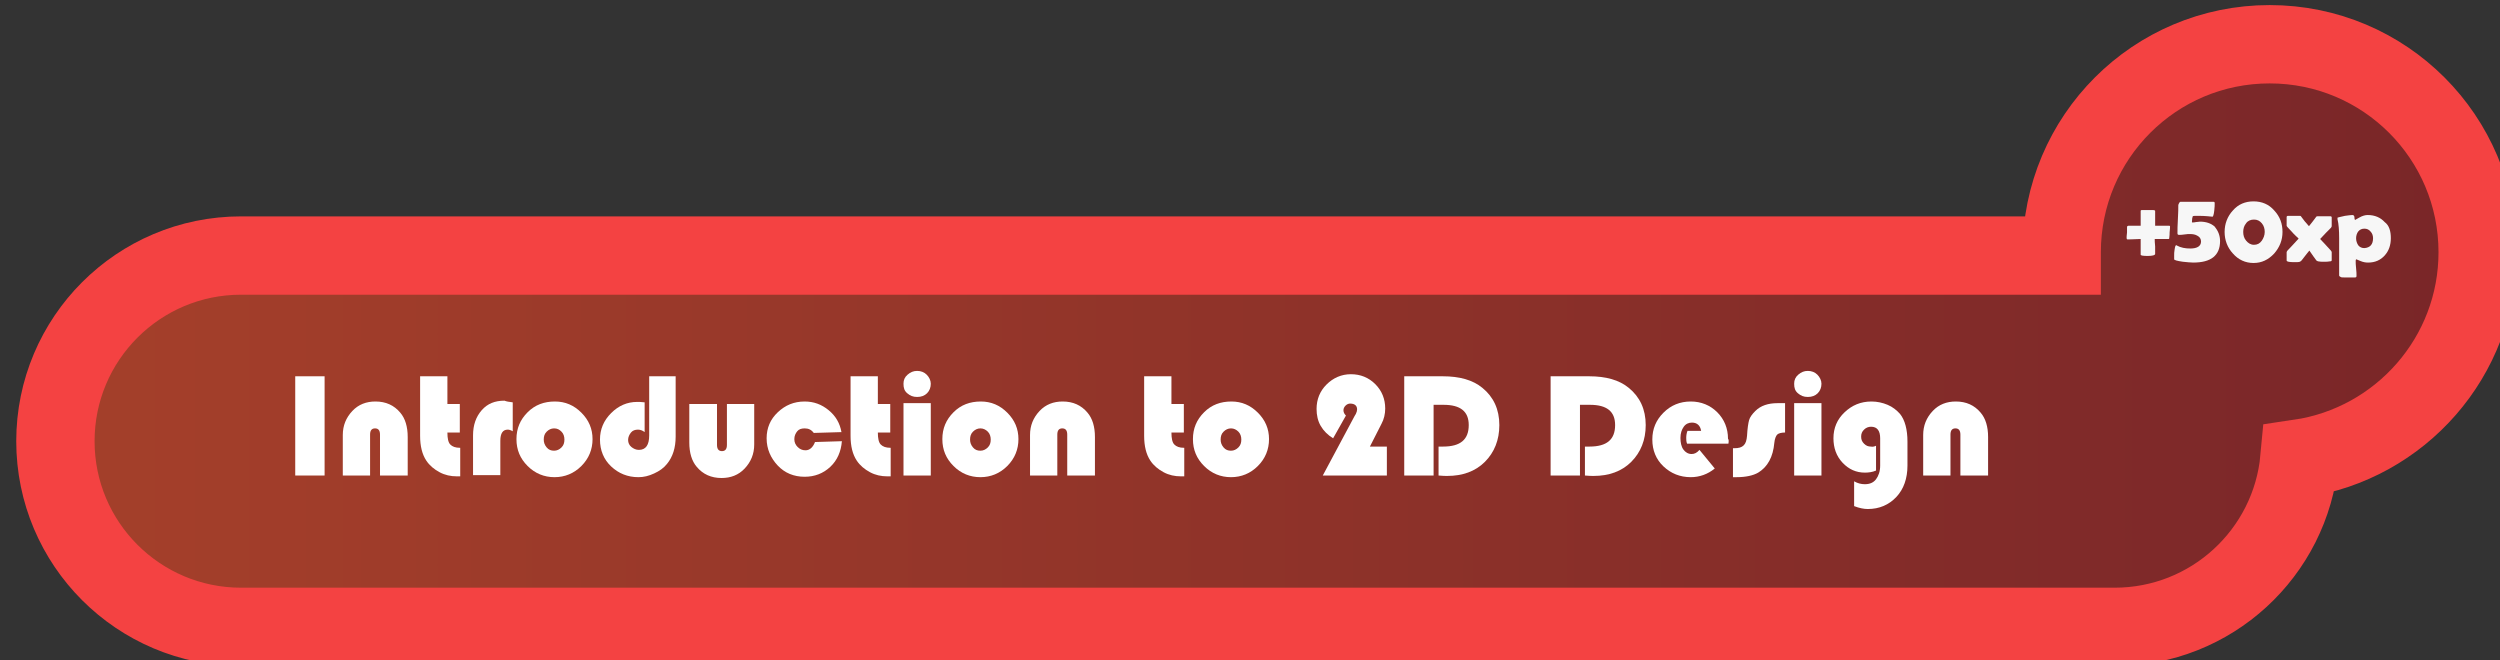 <?xml version="1.0" encoding="utf-8"?>
<!-- Generator: Adobe Illustrator 19.0.0, SVG Export Plug-In . SVG Version: 6.00 Build 0)  -->
<svg version="1.1" id="Layer_1" xmlns="http://www.w3.org/2000/svg" xmlns:xlink="http://www.w3.org/1999/xlink" x="0px" y="0px"
	 viewBox="-497 346.3 604.6 159.7" style="enable-background:new -497 346.3 604.6 159.7;" xml:space="preserve">
<rect x="-497" y="346.3" width="604.6" height="159.7" fill="#333333" stroke="none"/>
<style type="text/css">
	.st0{opacity:0.6;fill:url(#SVGID_1_);enable-background:new    ;}
	.st1{fill:none;stroke:#F44242;stroke-width:18.944;stroke-miterlimit:10;}
	.st2{fill:#F7F7F7;}
	.st3{fill:#FFFFFF;}
</style>
<linearGradient id="SVGID_1_" gradientUnits="userSpaceOnUse" x1="-484.6" y1="425.15" x2="101.2" y2="425.15" gradientTransform="matrix(1 0 0 -1 0 854.6)">
	<stop  offset="3.897303e-002" style="stop-color:#EF4725"/>
	<stop  offset="0.995" style="stop-color:#A91E22"/>
</linearGradient>
<path class="st0" d="M101.2,409.3c0-27.8-22.5-50.3-50.3-50.3S0.6,381.5,0.6,409.3c0,0.3,0,0.5,0,0.8h-440.3
	c-24.8,0-44.9,20.1-44.9,44.9s20.1,44.9,44.9,44.9H13.4c23.4,0,42.6-17.9,44.7-40.7C82.5,455.6,101.2,434.6,101.2,409.3z"/>
<path class="st1" d="M102.2,407.3c0-27.8-22.5-50.3-50.3-50.3S1.6,379.5,1.6,407.3c0,0.3,0,0.5,0,0.8h-440.3
	c-24.8,0-44.9,20.1-44.9,44.9s20.1,44.9,44.9,44.9H14.4c23.4,0,42.6-17.9,44.7-40.7C83.5,453.6,102.2,432.6,102.2,407.3z"/>
<g>
	<path class="st2" d="M27.5,404.1c-0.4,0-0.9,0-1.7,0c-0.8,0-1.4,0-1.7,0c0,0.3,0,0.9,0.1,1.8c0,0.7,0,1.3,0,1.8
		c0,0.3-0.6,0.5-1.8,0.5c-1.1,0-1.7-0.1-1.7-0.3c0-0.5,0-1.1,0-1.9c0-1.1,0-1.7,0-1.9c-2,0.1-3.1,0.1-3.2,0.1
		c-0.1,0-0.2-0.1-0.2-0.4c0-0.1,0-0.5,0.1-1.3c0-0.5,0-0.9,0-1.4c0.1-0.1,0.2-0.2,0.3-0.2c0.4,0,0.9,0,1.5,0c0.8,0,1.3,0,1.5,0
		c0-0.7,0-1.4,0-2.2v-1.4c0-0.1,0.1-0.2,0.3-0.2c0.3,0,0.7,0,1.3,0s1,0,1.3,0c0.4,0,0.6,0.1,0.6,0.2c0,0.4,0,1,0,1.8s0,1.4,0,1.8
		c1.7,0,2.8,0,3.4,0c0.2,0,0.2,0.1,0.2,0.2s0,0.6-0.1,1.4c0,0.3,0,0.8-0.1,1.5C27.6,404,27.5,404.1,27.5,404.1z"/>
	<path class="st2" d="M39.9,404.6c0,3.5-2.2,5.2-6.5,5.2c-0.6,0-1.5-0.1-2.5-0.2c-1.4-0.2-2.1-0.4-2.1-0.6c0-0.1,0-0.4,0-1
		c0-0.3,0-0.8,0.1-1.3c0.1-0.7,0.2-1.1,0.4-1.1c0,0,0.1,0,0.2,0.1c0.9,0.5,2,0.7,3.2,0.7c1.7,0,2.6-0.6,2.6-1.7
		c0-0.6-0.3-1.1-0.9-1.4c-0.5-0.3-1.1-0.4-1.8-0.4c-0.3,0-0.7,0-1.3,0.1s-1,0.1-1.3,0.1s-0.4-0.1-0.4-0.4c0-0.8,0-1.9,0.1-3.4
		s0.1-2.7,0.1-3.4c0-0.1,0.1-0.3,0.2-0.5s0.2-0.3,0.4-0.3c0.2,0,1.3,0,3.3,0c2.3,0,3.8,0,4.6,0c0.2,0,0.3,0.1,0.3,0.3
		c0,0.4,0,1.1-0.1,1.8c-0.1,1-0.3,1.5-0.4,1.5H38c-1.8-0.2-2.9-0.2-3.3-0.2c-0.9,0-1.3,0-1.4,0.1c-0.1,0.2-0.2,0.7-0.2,1.3
		c0,0.1,0,0.2,0.1,0.2c0.2,0,0.5,0,0.9-0.1c0.4,0,0.7-0.1,0.9-0.1c1.5,0,2.7,0.4,3.6,1.2C39.4,402.1,39.9,403.2,39.9,404.6z"/>
	<path class="st2" d="M55,402.4c0,2-0.7,3.7-2,5.2c-1.4,1.5-3,2.3-5,2.3s-3.7-0.8-5-2.3c-1.3-1.4-2-3.2-2-5.2s0.7-3.8,2-5.2
		c1.3-1.5,3-2.2,5-2.2s3.7,0.7,5,2.2C54.4,398.7,55,400.4,55,402.4z M50.7,402.4c0-0.8-0.2-1.5-0.7-2.1s-1.1-0.9-1.9-0.9
		c-0.8,0-1.5,0.3-1.9,0.9c-0.5,0.6-0.7,1.3-0.7,2.1c0,0.8,0.2,1.5,0.7,2.1s1.1,1,1.9,1c0.8,0,1.4-0.3,1.9-1
		C50.4,403.9,50.7,403.2,50.7,402.4z"/>
	<path class="st2" d="M66.9,409.2c0,0.2-0.1,0.3-0.4,0.3c-0.5,0.1-0.9,0.1-1.5,0.1c-0.5,0-1,0-1.4-0.1c-0.1,0-0.2-0.1-0.4-0.2
		c-0.4-0.5-1-1.4-1.7-2.4c-0.2,0.2-0.8,1-1.9,2.4c-0.1,0.1-0.2,0.2-0.4,0.3c-0.3,0.1-0.7,0.1-1.3,0.1c-1.2,0-1.9-0.1-1.9-0.4
		c0-0.2,0-0.6,0-1s0-0.8,0-1c0-0.1,0.1-0.3,0.2-0.4c0.6-0.6,1.5-1.6,2.7-2.9c-0.5-0.5-1.1-1-1.6-1.6c-0.9-0.9-1.3-1.4-1.3-1.5v-2.1
		c0-0.2,0.1-0.3,0.4-0.3c0.3,0,0.8,0,1.4,0s1.1,0,1.4,0c0.2,0,0.3,0.1,0.4,0.3c0.4,0.6,1,1.3,1.8,2.2c0.7-0.9,1.3-1.6,1.7-2.2
		c0.1-0.2,0.3-0.2,0.4-0.2c0.3,0,0.8,0,1.5,0c0.7,0,1.1,0,1.5,0c0.3,0,0.4,0.1,0.4,0.3v2.1c0,0.1-0.1,0.3-0.2,0.4
		c-0.6,0.6-1.5,1.5-2.6,2.7c0.6,0.6,1.5,1.6,2.6,2.8c0.1,0.1,0.2,0.3,0.2,0.4C66.9,407.3,66.9,409.2,66.9,409.2z"/>
	<path class="st2" d="M81.2,403.9c0,1.7-0.5,3.1-1.5,4.2s-2.3,1.7-4,1.7c-0.6,0-1.2-0.1-1.9-0.4s-1-0.4-0.9-0.4
		c-0.1,0-0.2,0.1-0.2,0.4c0,0.4,0,1,0.1,1.8s0.1,1.4,0.1,1.8c0,0.3-0.1,0.4-0.4,0.4h-2.4c-0.5,0-0.9,0-1-0.1
		c-0.2-0.1-0.4-0.2-0.4-0.4v-9c0-1.8-0.1-3.4-0.4-4.6c0-0.1,0-0.1,0-0.2s0-0.2,0.1-0.2c0.3-0.1,0.9-0.2,1.7-0.4
		c0.8-0.1,1.4-0.2,1.8-0.2c0.3,0,0.5,0.2,0.5,0.6s0.1,0.6,0.2,0.6c-0.1,0,0.3-0.2,1-0.6s1.4-0.6,2-0.6c1.7,0,3.1,0.6,4.1,1.7
		C80.8,400.8,81.2,402.2,81.2,403.9z M76.9,403.9c0-0.6-0.2-1.2-0.6-1.6c-0.4-0.5-0.9-0.7-1.5-0.7s-1.1,0.2-1.5,0.7
		c-0.3,0.4-0.5,1-0.5,1.6c0,0.7,0.2,1.2,0.5,1.7c0.4,0.5,0.9,0.7,1.5,0.7C76.2,406.2,76.9,405.4,76.9,403.9z"/>
</g>
<g>
	<path class="st3" d="M-418.5,437.3v24h-7.1v-24H-418.5z"/>
	<path class="st3" d="M-398.5,461.3h-6.6v-9.9c0-1-0.4-1.5-1.2-1.5c-0.8,0-1.2,0.5-1.2,1.5v9.9h-6.6v-9.8c0-2.3,0.8-4.2,2.3-5.8
		s3.4-2.3,5.6-2.3c2.5,0,4.5,0.9,6,2.7c1.2,1.4,1.8,3.4,1.8,5.9V461.3z"/>
	<path class="st3" d="M-388.8,437.3v6.7h3v6.9h-3c0,1.4,0.2,2.4,0.7,2.9s1.2,0.8,2.4,0.8v6.9c-0.3,0-0.6,0-0.8,0
		c-1.5,0-2.9-0.3-4.2-1s-2.4-1.6-3.2-2.8c-1-1.5-1.5-3.5-1.5-6v-14.4H-388.8z"/>
	<path class="st3" d="M-373,443.6v7c-0.5-0.3-0.9-0.4-1.2-0.4c-1.2,0-1.8,0.9-1.8,2.7v8.3h-6.6v-9.6c0-2.5,0.7-4.5,2.1-6.1
		s3.2-2.3,5.5-2.3C-374.5,443.4-373.9,443.5-373,443.6z"/>
	<path class="st3" d="M-362.8,443.4c2.5,0,4.6,0.9,6.4,2.7s2.7,3.9,2.7,6.4c0,2.5-0.9,4.7-2.7,6.5s-4,2.7-6.5,2.7s-4.7-0.9-6.5-2.7
		s-2.7-3.9-2.7-6.5c0-2.6,0.9-4.7,2.7-6.5S-365.4,443.4-362.8,443.4z M-363,449.9c-0.7,0-1.3,0.3-1.8,0.8s-0.7,1.1-0.7,1.9
		c0,0.7,0.2,1.3,0.7,1.9s1.1,0.8,1.8,0.8c0.7,0,1.3-0.3,1.8-0.8s0.7-1.1,0.7-1.9c0-0.7-0.2-1.4-0.7-1.9S-362.2,449.9-363,449.9z"/>
	<path class="st3" d="M-340.2,437.3h6.6v14.6c0,2.7-0.7,4.9-2.1,6.6c-0.8,1-1.8,1.7-3.1,2.3s-2.5,0.9-3.8,0.9
		c-2.6,0-4.8-0.9-6.6-2.6s-2.7-3.9-2.7-6.5c0-2.5,0.9-4.6,2.7-6.4s3.9-2.7,6.3-2.7c0.4,0,1,0,1.8,0.1v7.2c-0.5-0.4-1.1-0.6-1.6-0.6
		c-0.7,0-1.3,0.2-1.7,0.7s-0.7,1.1-0.7,1.8c0,0.7,0.3,1.3,0.8,1.7s1.1,0.7,1.8,0.7c1.7,0,2.5-1.2,2.5-3.5V437.3z"/>
	<path class="st3" d="M-330.2,444h6.6v9.9c0,1,0.4,1.5,1.2,1.5c0.8,0,1.2-0.5,1.2-1.5V444h6.6v9.8c0,2.3-0.8,4.2-2.3,5.8
		s-3.4,2.3-5.6,2.3c-2.5,0-4.5-0.9-6-2.7c-1.2-1.4-1.8-3.4-1.8-5.9V444z"/>
	<path class="st3" d="M-299.9,453.2l6.5-0.2c-0.2,2.5-1.1,4.6-2.8,6.2s-3.8,2.4-6.2,2.4c-2.6,0-4.8-0.9-6.5-2.7s-2.7-4-2.7-6.6
		c0-2.5,0.9-4.6,2.7-6.3s3.9-2.6,6.5-2.6c2.2,0,4.1,0.7,5.8,2.1s2.7,3.1,3.1,5.3l-6.7,0.2c-0.6-0.8-1.3-1.1-2.2-1.1
		c-0.8,0-1.4,0.2-1.8,0.7s-0.7,1.1-0.7,1.9c0,0.8,0.3,1.4,0.8,1.9s1.1,0.8,1.9,0.8C-301.2,455.2-300.4,454.5-299.9,453.2z"/>
	<path class="st3" d="M-284.7,437.3v6.7h3v6.9h-3c0,1.4,0.2,2.4,0.7,2.9s1.2,0.8,2.4,0.8v6.9c-0.3,0-0.6,0-0.8,0
		c-1.5,0-2.9-0.3-4.2-1s-2.4-1.6-3.2-2.8c-1-1.5-1.5-3.5-1.5-6v-14.4H-284.7z"/>
	<path class="st3" d="M-271.9,443.8v17.5h-6.6v-17.5H-271.9z M-275.2,436c0.9,0,1.7,0.3,2.3,0.9s1,1.4,1,2.2c0,0.9-0.3,1.7-0.9,2.3
		s-1.4,0.9-2.4,0.9s-1.7-0.3-2.4-0.9s-0.9-1.3-0.9-2.3c0-0.9,0.3-1.6,1-2.2S-276.1,436-275.2,436z"/>
	<path class="st3" d="M-259.8,443.4c2.5,0,4.6,0.9,6.4,2.7s2.7,3.9,2.7,6.4c0,2.5-0.9,4.7-2.7,6.5s-4,2.7-6.5,2.7s-4.7-0.9-6.5-2.7
		s-2.7-3.9-2.7-6.5c0-2.6,0.9-4.7,2.7-6.5S-262.4,443.4-259.8,443.4z M-259.9,449.9c-0.7,0-1.3,0.3-1.8,0.8s-0.7,1.1-0.7,1.9
		c0,0.7,0.2,1.3,0.7,1.9s1.1,0.8,1.8,0.8c0.7,0,1.3-0.3,1.8-0.8s0.7-1.1,0.7-1.9c0-0.7-0.2-1.4-0.7-1.9S-259.2,449.9-259.9,449.9z"
		/>
	<path class="st3" d="M-232.3,461.3h-6.6v-9.9c0-1-0.4-1.5-1.2-1.5c-0.8,0-1.2,0.5-1.2,1.5v9.9h-6.6v-9.8c0-2.3,0.8-4.2,2.3-5.8
		s3.4-2.3,5.6-2.3c2.5,0,4.5,0.9,6,2.7c1.2,1.4,1.8,3.4,1.8,5.9V461.3z"/>
	<path class="st3" d="M-213.7,437.3v6.7h3v6.9h-3c0,1.4,0.2,2.4,0.7,2.9s1.2,0.8,2.4,0.8v6.9c-0.3,0-0.6,0-0.8,0
		c-1.5,0-2.9-0.3-4.2-1s-2.4-1.6-3.2-2.8c-1-1.5-1.5-3.5-1.5-6v-14.4H-213.7z"/>
	<path class="st3" d="M-199.2,443.4c2.5,0,4.6,0.9,6.4,2.7s2.7,3.9,2.7,6.4c0,2.5-0.9,4.7-2.7,6.5s-4,2.7-6.5,2.7s-4.7-0.9-6.5-2.7
		s-2.7-3.9-2.7-6.5c0-2.6,0.9-4.7,2.7-6.5S-201.8,443.4-199.2,443.4z M-199.3,449.9c-0.7,0-1.3,0.3-1.8,0.8s-0.7,1.1-0.7,1.9
		c0,0.7,0.2,1.3,0.7,1.9s1.1,0.8,1.8,0.8c0.7,0,1.3-0.3,1.8-0.8s0.7-1.1,0.7-1.9c0-0.7-0.2-1.4-0.7-1.9S-198.6,449.9-199.3,449.9z"
		/>
	<path class="st3" d="M-161.6,454.4v6.9h-15.5l7.7-14.4l0.3-0.5c0.2-0.4,0.3-0.8,0.3-1.1c0-0.9-0.6-1.4-1.7-1.4
		c-0.4,0-0.8,0.2-1.1,0.5s-0.5,0.7-0.5,1.1c0,0.5,0.2,0.9,0.6,1.3l-3.1,5.5c-1.3-0.8-2.3-1.8-3-3s-1-2.6-1-4.1
		c0-2.3,0.8-4.3,2.4-5.9s3.6-2.5,5.9-2.5c2.3,0,4.3,0.8,5.9,2.4s2.4,3.6,2.4,5.9c0,1.3-0.3,2.6-0.9,3.7l-2.8,5.5H-161.6z"/>
	<path class="st3" d="M-150.3,444.2v17.1h-7.1v-24h9.3c4.1,0,7.3,0.9,9.6,2.8c2.7,2.2,4.1,5.2,4.1,9c0,3.6-1.2,6.6-3.5,8.9
		s-5.4,3.4-9.1,3.4c-0.4,0-1.1,0-2.1-0.1v-7h1.1c4.2,0,6.2-1.7,6.2-5.2c0-3.3-2-4.9-6.1-4.9H-150.3z"/>
	<path class="st3" d="M-114.9,444.2v17.1h-7.1v-24h9.3c4.1,0,7.3,0.9,9.6,2.8c2.7,2.2,4.1,5.2,4.1,9c0,3.6-1.2,6.6-3.5,8.9
		s-5.4,3.4-9.1,3.4c-0.4,0-1.1,0-2.1-0.1v-7h1.1c4.2,0,6.2-1.7,6.2-5.2c0-3.3-2-4.9-6.1-4.9H-114.9z"/>
	<path class="st3" d="M-79,453.6h-10c-0.2-0.5-0.2-1-0.2-1.4c0-0.6,0.1-1.2,0.3-1.7h3.3c-0.2-1.3-1-2-2.2-2c-0.8,0-1.5,0.3-2,1
		s-0.8,1.6-0.8,2.7c0,1.1,0.2,2.1,0.7,2.8s1.2,1.1,2,1.1c0.7,0,1.3-0.3,1.9-1l3.7,4.5c-1.7,1.4-3.7,2.1-5.8,2.1
		c-2.6,0-4.8-0.9-6.6-2.6s-2.7-3.9-2.7-6.5c0-2.6,0.9-4.7,2.7-6.5s4-2.7,6.6-2.7c2.5,0,4.7,0.9,6.4,2.6s2.6,3.9,2.6,6.4
		C-78.9,452.6-78.9,453-79,453.6z"/>
	<path class="st3" d="M-65.3,444v6.9c-0.9,0-1.6,0.2-1.9,0.5s-0.6,1-0.7,2c-0.3,3.4-1.6,5.8-3.9,7.2c-1.2,0.7-3,1.1-5.2,1.1h-0.9v-7
		h0.3c1.1,0,1.8-0.2,2.3-0.7s0.7-1.2,0.8-2.3c0.1-1.8,0.3-3.1,0.5-3.8s0.7-1.4,1.5-2.2c1.3-1.3,3.1-1.9,5.4-1.9H-65.3z"/>
	<path class="st3" d="M-56.5,443.8v17.5h-6.6v-17.5H-56.5z M-59.8,436c0.9,0,1.7,0.3,2.3,0.9s1,1.4,1,2.2c0,0.9-0.3,1.7-0.9,2.3
		s-1.4,0.9-2.4,0.9s-1.7-0.3-2.4-0.9s-0.9-1.3-0.9-2.3c0-0.9,0.3-1.6,1-2.2S-60.7,436-59.8,436z"/>
	<path class="st3" d="M-43.3,454.1v6c-0.9,0.4-1.9,0.5-2.7,0.5c-2.1,0-3.9-0.8-5.4-2.4s-2.2-3.6-2.2-5.9c0-2.5,0.9-4.6,2.7-6.3
		s3.9-2.6,6.5-2.6c1.4,0,2.7,0.3,3.9,0.8s2.2,1.3,3,2.2c1.2,1.5,1.8,3.8,1.8,6.7v5.8c0,3.1-0.9,5.7-2.7,7.6s-4.1,2.9-6.9,2.9
		c-0.9,0-2-0.2-3.3-0.7v-6c0.9,0.5,1.7,0.7,2.6,0.7c1.2,0,2.1-0.4,2.7-1.2s1-1.9,1-3.3v-6.6c0-1.8-0.7-2.8-2.2-2.8
		c-0.6,0-1.2,0.2-1.7,0.7s-0.7,1-0.7,1.7c0,0.7,0.2,1.2,0.7,1.7s1,0.7,1.7,0.7C-44.2,454.4-43.7,454.3-43.3,454.1z"/>
	<path class="st3" d="M-16.3,461.3h-6.6v-9.9c0-1-0.4-1.5-1.2-1.5c-0.8,0-1.2,0.5-1.2,1.5v9.9h-6.6v-9.8c0-2.3,0.8-4.2,2.3-5.8
		s3.4-2.3,5.6-2.3c2.5,0,4.5,0.9,6,2.7c1.2,1.4,1.8,3.4,1.8,5.9V461.3z"/>
</g>
</svg>
